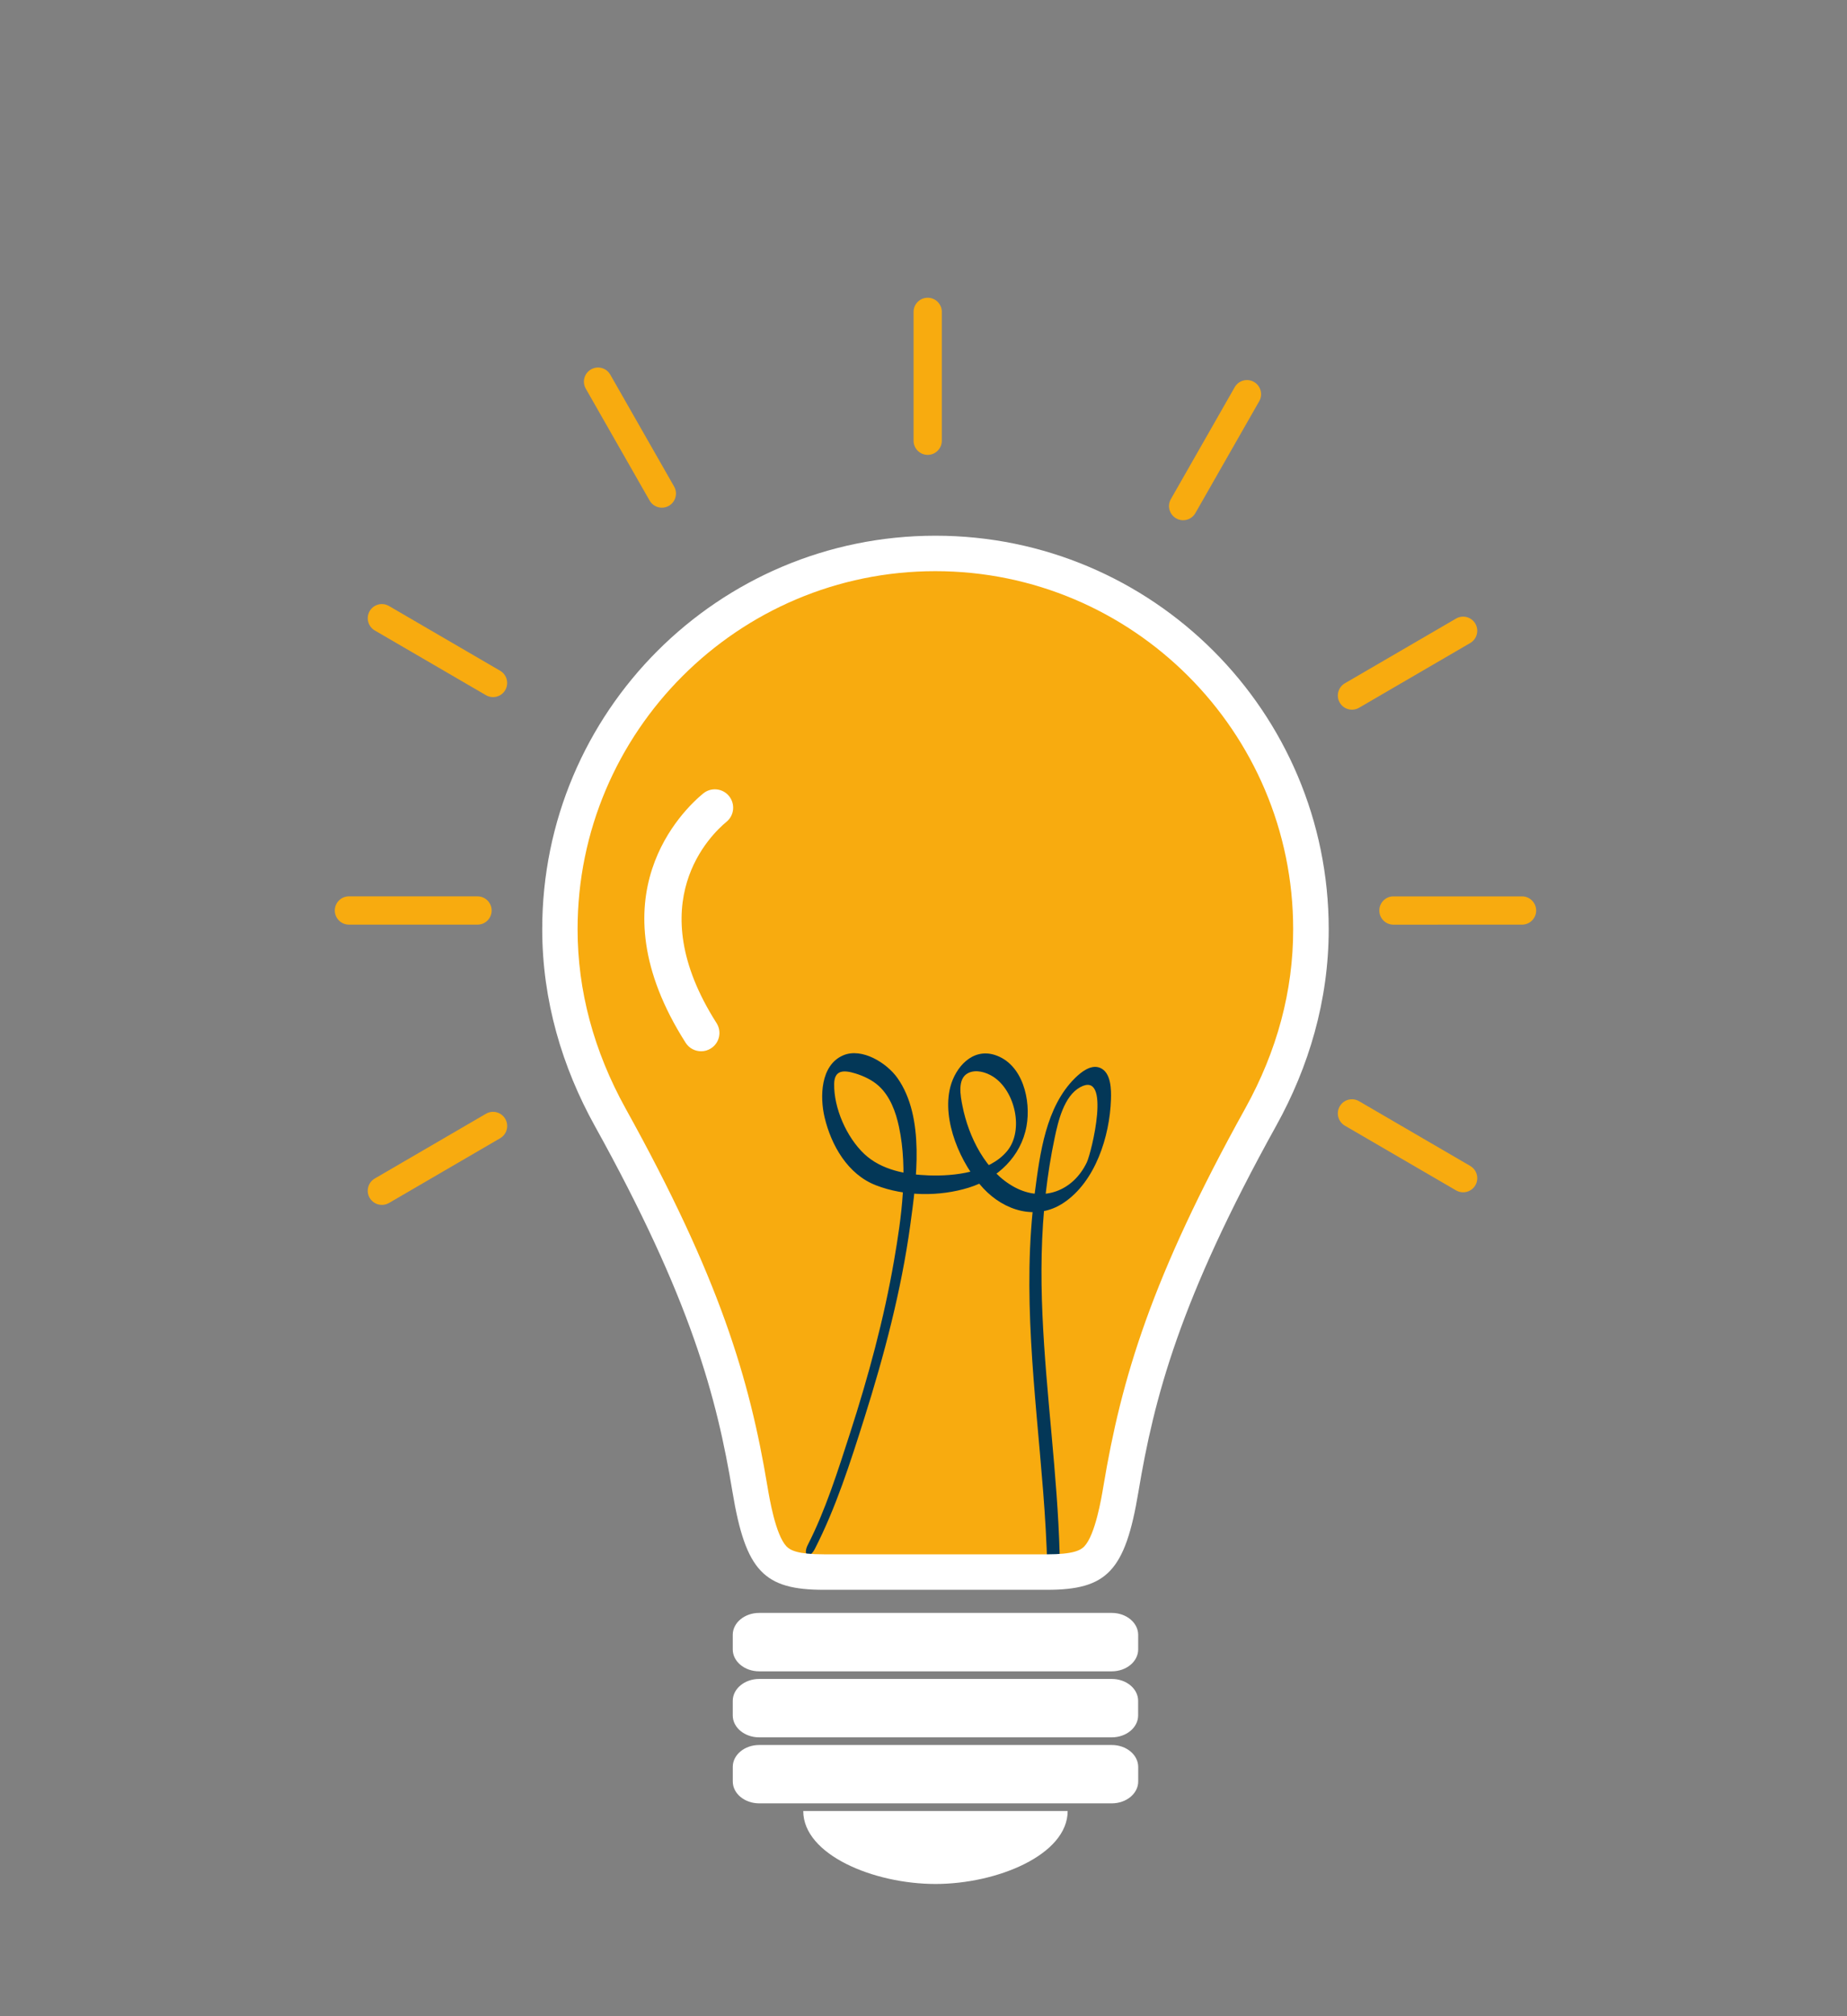 <svg width="77" height="84" viewBox="0 0 77 84" fill="none" xmlns="http://www.w3.org/2000/svg">
<rect x="0" y="0" width="77" height="84" fill="#808080" stroke="none"/>
<path d="M46.348 67.198L31.65 67.198C31.042 67.198 30.548 67.606 30.548 68.111L30.548 68.719C30.548 69.223 31.042 69.632 31.65 69.632L46.348 69.632C46.956 69.632 47.449 69.224 47.45 68.719L47.45 68.111C47.449 67.607 46.956 67.198 46.348 67.198Z" fill="white"/>
<path d="M46.348 69.949L31.65 69.949C31.042 69.949 30.548 70.358 30.548 70.862L30.548 71.47C30.548 71.974 31.043 72.382 31.649 72.382L46.347 72.382C46.955 72.382 47.448 71.974 47.448 71.47L47.448 70.862C47.449 70.357 46.956 69.949 46.348 69.949Z" fill="white"/>
<path d="M46.348 72.701L31.65 72.701C31.042 72.701 30.548 73.109 30.549 73.613L30.549 74.221C30.549 74.725 31.043 75.132 31.651 75.132L46.349 75.132C46.957 75.132 47.451 74.725 47.451 74.221V73.613C47.449 73.108 46.956 72.701 46.348 72.701Z" fill="white"/>
<path d="M33.487 75.451L44.51 75.451C44.51 77.275 41.57 78.491 38.999 78.491C36.426 78.491 33.487 77.275 33.487 75.451Z" fill="white"/>
<path d="M28.044 27.811C28.044 27.811 32.513 23.375 38.549 22.905C38.549 22.905 48.73 21.831 54.084 32.578C54.084 32.578 55.13 40.105 54.084 43.807C54.084 43.807 49.6 52.699 49.659 53.588L46.88 61.679C46.88 61.679 46.518 65.423 44.949 65.423L33.719 65.423C33.719 65.423 31.666 65.453 31.666 62.403C31.666 62.403 29.427 54.405 28.044 52.26C28.044 52.26 23.696 42.962 23.696 40.065C23.696 40.065 21.884 34.636 28.044 27.811Z" fill="#F8AB0F"/>
<path d="M33.97 64.531C34.851 62.812 35.452 60.922 36.032 59.087C36.861 56.461 37.574 53.769 37.949 51.036C38.203 49.184 38.575 46.554 37.412 44.91C36.968 44.282 35.925 43.633 35.148 43.97C34.199 44.381 34.178 45.705 34.375 46.544C34.653 47.721 35.344 48.93 36.52 49.383C37.715 49.846 39.169 49.857 40.385 49.481C41.585 49.11 42.566 48.188 42.795 46.919C42.989 45.848 42.644 44.319 41.464 43.949C40.539 43.66 39.834 44.458 39.618 45.285C39.256 46.682 40.052 48.501 40.995 49.51C41.87 50.445 43.205 50.865 44.336 50.116C45.67 49.231 46.264 47.333 46.315 45.813C46.329 45.403 46.326 44.688 45.866 44.491C45.487 44.328 45.069 44.667 44.818 44.914C43.596 46.118 43.356 48.059 43.143 49.67C42.593 53.825 43.161 57.976 43.487 62.124C43.571 63.178 43.632 64.234 43.662 65.29C43.67 65.584 44.182 64.965 44.176 64.737C44.084 61.408 43.606 58.106 43.459 54.781C43.385 53.095 43.403 51.404 43.595 49.726C43.684 48.945 43.807 48.166 43.97 47.397C44.113 46.722 44.354 45.664 45.035 45.294C46.341 44.586 45.505 48.015 45.308 48.428C44.74 49.617 43.491 50.096 42.311 49.469C41.097 48.825 40.377 47.367 40.122 46.066C40.041 45.653 39.901 44.936 40.362 44.706C40.688 44.544 41.106 44.67 41.392 44.85C42.321 45.433 42.7 47.104 41.981 47.962C41.242 48.844 39.788 49.008 38.716 48.97C37.778 48.937 36.745 48.746 36.037 48.082C35.299 47.39 34.755 46.167 34.776 45.15C34.787 44.578 35.168 44.569 35.672 44.726C36.012 44.832 36.359 44.996 36.627 45.236C37.107 45.669 37.346 46.326 37.477 46.944C37.863 48.75 37.584 50.706 37.275 52.501C36.855 54.945 36.2 57.348 35.439 59.706C34.937 61.259 34.411 62.93 33.678 64.36C33.454 64.804 33.737 64.986 33.97 64.531Z" fill="#033757"/>
<path d="M38.998 22.319C29.946 22.319 22.605 29.657 22.605 38.712C22.605 41.692 23.443 44.464 24.79 46.897C28.816 54.15 29.883 58.222 30.538 62.165C31.088 65.469 31.853 66.235 34.348 66.235C35.41 66.235 37.148 66.234 38.998 66.235C40.847 66.235 42.586 66.235 43.648 66.235C46.145 66.235 46.907 65.466 47.458 62.165C48.115 58.222 49.18 54.15 53.207 46.896C54.556 44.465 55.393 41.692 55.393 38.712C55.392 29.659 48.05 22.319 38.998 22.319ZM51.914 46.179C47.997 53.235 46.748 57.434 46 61.921C45.917 62.42 45.662 63.941 45.207 64.423C45.051 64.589 44.743 64.758 43.646 64.757L38.996 64.757L34.346 64.757C33.25 64.757 32.942 64.588 32.785 64.423C32.33 63.941 32.077 62.419 31.993 61.921C31.246 57.435 29.996 53.236 26.079 46.18C24.752 43.784 24.079 41.27 24.079 38.711C24.079 30.486 30.77 23.796 38.994 23.796C47.218 23.796 53.911 30.486 53.911 38.711C53.915 41.274 53.241 43.787 51.914 46.179Z" fill="white"/>
<path d="M30.286 34.239C29.655 34.758 26.667 37.601 29.872 42.624C30.099 42.98 29.996 43.452 29.639 43.678C29.512 43.76 29.37 43.799 29.229 43.798C28.976 43.798 28.73 43.674 28.584 43.445C24.685 37.334 28.51 33.72 29.316 33.058C29.642 32.791 30.123 32.838 30.39 33.163C30.658 33.491 30.613 33.972 30.286 34.239Z" fill="white"/>
<path d="M63.451 37.345L58.091 37.345C57.767 37.345 57.502 37.61 57.503 37.935C57.503 38.261 57.767 38.525 58.092 38.524L63.453 38.523C63.778 38.523 64.042 38.258 64.042 37.934C64.039 37.609 63.776 37.344 63.451 37.345Z" fill="#F8AB0F"/>
<path d="M56.361 29.567C56.462 29.567 56.564 29.542 56.657 29.488L61.292 26.79C61.573 26.627 61.668 26.266 61.506 25.984C61.342 25.703 60.981 25.607 60.702 25.771L56.066 28.468C55.785 28.632 55.69 28.994 55.853 29.274C55.961 29.462 56.159 29.567 56.361 29.567Z" fill="#F8AB0F"/>
<path d="M49.032 21.596C49.123 21.649 49.224 21.675 49.323 21.674C49.528 21.674 49.727 21.567 49.835 21.376L52.496 16.716C52.657 16.433 52.559 16.073 52.277 15.912C51.994 15.75 51.635 15.849 51.474 16.132L48.813 20.793C48.651 21.074 48.75 21.434 49.032 21.596Z" fill="#F8AB0F"/>
<path d="M20.85 27.945L16.215 25.247C15.934 25.084 15.573 25.179 15.411 25.461C15.248 25.741 15.343 26.103 15.624 26.267L20.26 28.964C20.352 29.018 20.454 29.043 20.555 29.043C20.758 29.043 20.956 28.938 21.064 28.75C21.226 28.469 21.131 28.108 20.85 27.945Z" fill="#F8AB0F"/>
<path d="M61.292 48.576L56.657 45.878C56.376 45.715 56.015 45.81 55.853 46.092C55.69 46.373 55.785 46.734 56.066 46.898L60.702 49.595C60.794 49.649 60.896 49.675 60.997 49.674C61.2 49.674 61.398 49.569 61.507 49.381C61.669 49.101 61.573 48.739 61.292 48.576Z" fill="#F8AB0F"/>
<path d="M20.26 46.402L15.624 49.1C15.343 49.263 15.248 49.625 15.411 49.906C15.52 50.094 15.717 50.199 15.92 50.199C16.021 50.199 16.122 50.173 16.216 50.12L20.851 47.422C21.132 47.259 21.228 46.897 21.064 46.616C20.9 46.334 20.54 46.238 20.26 46.402Z" fill="#F8AB0F"/>
<path d="M27.081 20.854C27.19 21.044 27.388 21.151 27.592 21.151C27.691 21.151 27.791 21.126 27.884 21.074C28.166 20.913 28.264 20.553 28.103 20.27L25.442 15.609C25.281 15.326 24.921 15.229 24.64 15.39C24.357 15.551 24.259 15.911 24.421 16.194L27.081 20.854Z" fill="#F8AB0F"/>
<path d="M38.675 18.951C38.999 18.951 39.264 18.686 39.264 18.362L39.264 12.993C39.263 12.668 39.001 12.405 38.675 12.405C38.349 12.405 38.086 12.669 38.086 12.993L38.086 18.362C38.085 18.687 38.349 18.951 38.675 18.951Z" fill="#F8AB0F"/>
<path d="M20.496 37.934C20.496 37.608 20.233 37.344 19.907 37.345L14.546 37.344C14.222 37.344 13.957 37.609 13.957 37.933C13.958 38.258 14.221 38.523 14.546 38.522L19.909 38.522C20.233 38.524 20.496 38.26 20.496 37.934Z" fill="#F8AB0F"/>
</svg>
